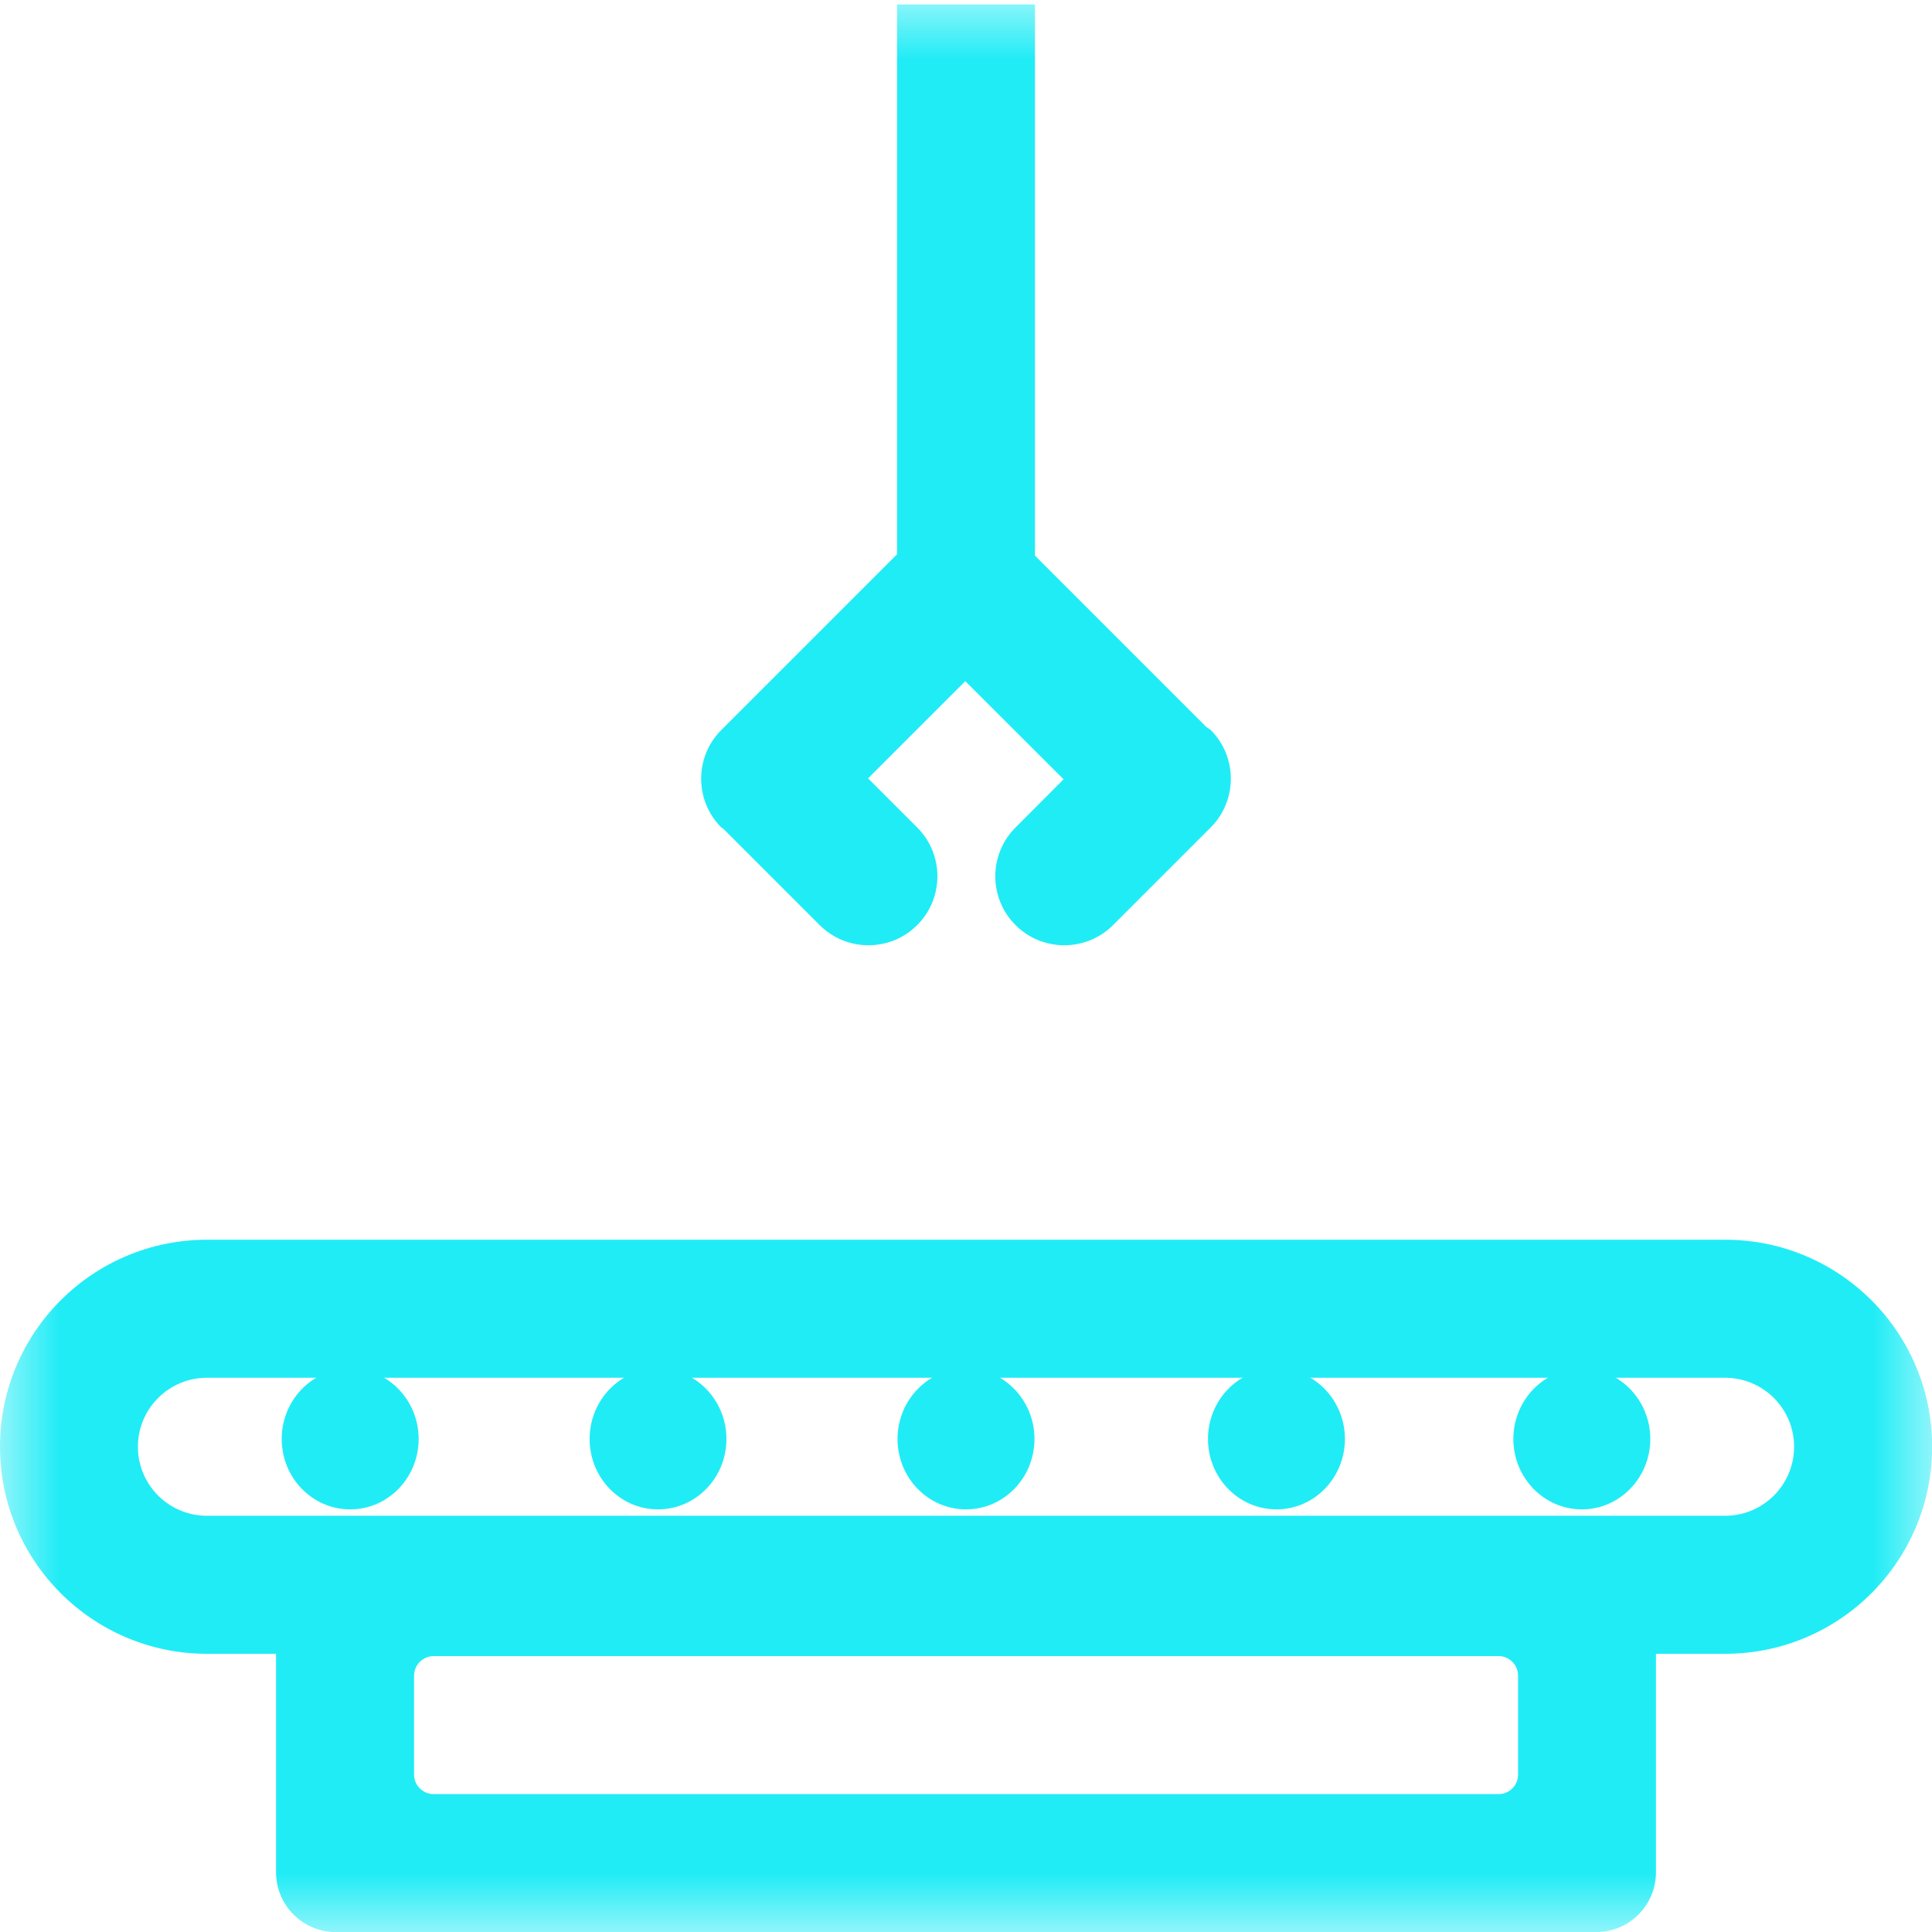 <svg width="16" height="16" viewBox="0 0 16 16" fill="none" xmlns="http://www.w3.org/2000/svg">
<g clip-path="url(#clip0_475_1004)">
<mask id="mask0_475_1004" style="mask-type:luminance" maskUnits="userSpaceOnUse" x="0" y="0" width="16" height="16">
<path d="M16 0H0V16H16V0Z" fill="white"/>
</mask>
<g mask="url(#mask0_475_1004)">
<path fill-rule="evenodd" clip-rule="evenodd" d="M13.1 11.333C13.413 11.333 13.667 11.595 13.667 11.917C13.667 12.239 13.413 12.5 13.1 12.5C12.787 12.5 12.533 12.239 12.533 11.917C12.533 11.595 12.787 11.333 13.1 11.333ZM10.571 11.333C10.884 11.333 11.138 11.595 11.138 11.917C11.138 12.239 10.884 12.5 10.571 12.5C10.258 12.5 10.004 12.239 10.004 11.917C10.004 11.595 10.258 11.333 10.571 11.333ZM8 11.333C8.313 11.333 8.567 11.595 8.567 11.917C8.567 12.239 8.313 12.5 8 12.5C7.687 12.5 7.433 12.239 7.433 11.917C7.433 11.595 7.687 11.333 8 11.333ZM5.449 11.333C5.762 11.333 6.016 11.595 6.016 11.917C6.016 12.239 5.762 12.5 5.449 12.5C5.136 12.5 4.883 12.239 4.883 11.917C4.883 11.595 5.136 11.333 5.449 11.333ZM2.9 11.333C3.213 11.333 3.467 11.595 3.467 11.917C3.467 12.239 3.213 12.5 2.9 12.5C2.587 12.5 2.333 12.239 2.333 11.917C2.333 11.595 2.587 11.333 2.9 11.333Z" fill="#20ECF6"/>
<path fill-rule="evenodd" clip-rule="evenodd" d="M3.592 13.715C3.502 13.715 3.429 13.788 3.429 13.878L3.429 14.696C3.429 14.786 3.502 14.858 3.592 14.858L12.41 14.858C12.5 14.858 12.572 14.786 12.572 14.696L12.572 13.878C12.572 13.788 12.5 13.715 12.41 13.715L3.592 13.715ZM1.714 11.41C1.398 11.41 1.142 11.666 1.142 11.981C1.142 12.297 1.398 12.553 1.714 12.553H14.286C14.602 12.553 14.858 12.297 14.858 11.981C14.858 11.666 14.602 11.41 14.286 11.41L1.714 11.41ZM1.714 10.267L14.287 10.267C15.234 10.267 16.001 11.034 16.001 11.981C16.001 12.928 15.234 13.696 14.287 13.696L13.714 13.696L13.714 15.505C13.714 15.779 13.492 16.001 13.217 16.001L2.783 16.001C2.508 16.001 2.286 15.779 2.286 15.505L2.286 13.696L1.714 13.696C0.768 13.696 -7.37583e-06 12.928 -1.24545e-05 11.981C-8.82989e-06 11.034 0.768 10.267 1.714 10.267ZM7.429 0.037H8.571V4.601L9.992 6.022L10.026 6.045C10.249 6.268 10.249 6.63 10.026 6.853L9.218 7.661C8.995 7.884 8.633 7.884 8.41 7.661C8.187 7.438 8.187 7.076 8.41 6.853L8.808 6.454L7.994 5.641L7.189 6.446L7.596 6.853C7.819 7.076 7.819 7.438 7.596 7.661C7.373 7.884 7.011 7.884 6.788 7.661L5.991 6.864L5.974 6.853C5.751 6.63 5.751 6.268 5.974 6.045L7.429 4.59L7.429 0.037Z" fill="#20ECF6"/>
</g>
</g>
<defs>
<clipPath id="clip0_475_1004">
<rect width="16" height="16" fill="white"/>
</clipPath>
</defs>
</svg>

